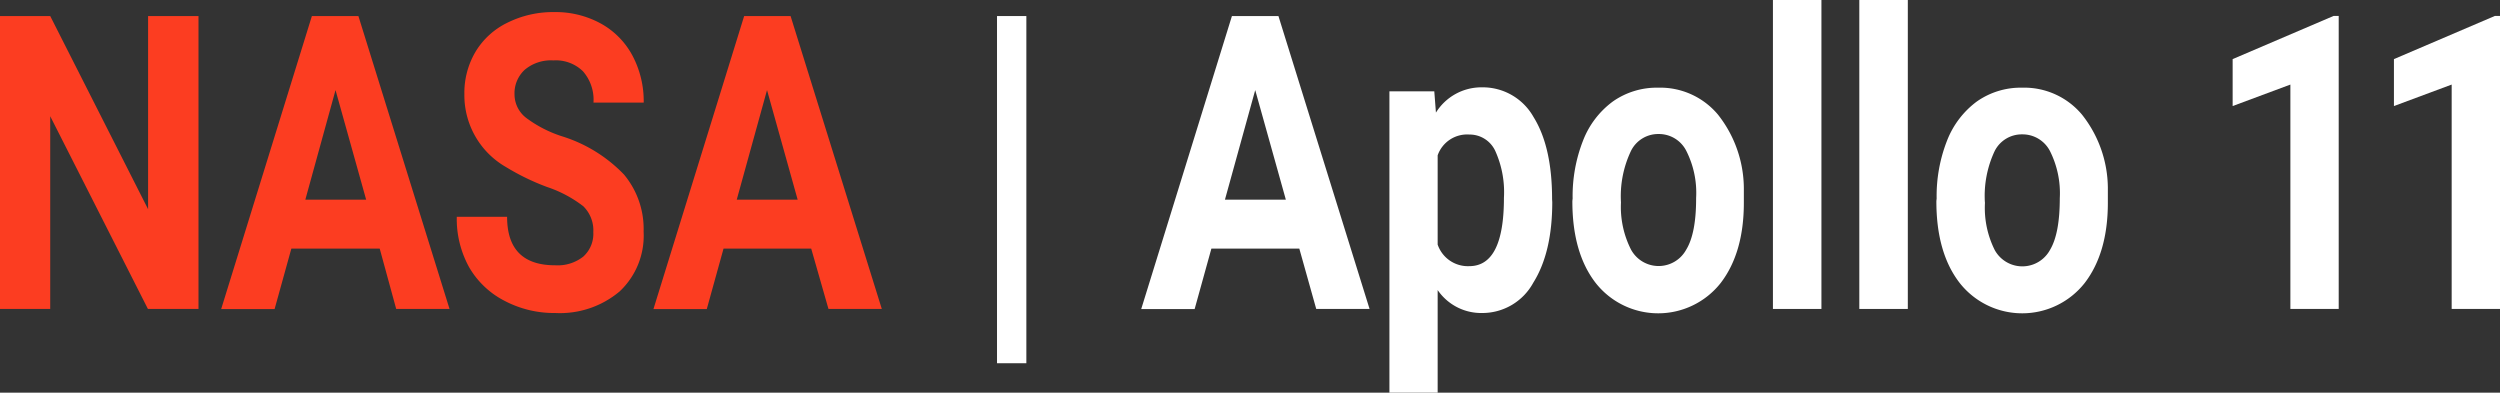 <svg xmlns="http://www.w3.org/2000/svg" viewBox="0 0 289.69 45.5"><rect x="0" y="0" width="289.69" height="45.5" fill="#333333" stroke="none"/><defs><style>.cls-1{fill:#fc3d21;}.cls-2{fill:#fff;}</style></defs><title>Asset 6</title><g id="Layer_2" data-name="Layer 2"><g id="Layer_2-2" data-name="Layer 2"><path class="cls-1" d="M23,35.8H17.14L5.82,13.47V35.8H0V1.86H5.82L17.16,24.24V1.86H23Z"/><path class="cls-1" d="M44,28.81H33.76l-1.94,7H25.63L36.14,1.86h5.39L52.09,35.8H45.91Zm-8.62-5.67h7.05l-3.55-12.7Z"/><path class="cls-1" d="M68.75,26.9a3.91,3.91,0,0,0-1.16-3,14.17,14.17,0,0,0-4.19-2.23,27.43,27.43,0,0,1-4.78-2.32,9.59,9.59,0,0,1-4.81-8.42A9.36,9.36,0,0,1,55.1,6a8.78,8.78,0,0,1,3.7-3.37A11.87,11.87,0,0,1,64.22,1.4a10.9,10.9,0,0,1,5.39,1.32,9.17,9.17,0,0,1,3.67,3.71,11.25,11.25,0,0,1,1.31,5.46H68.77a5,5,0,0,0-1.22-3.63A4.49,4.49,0,0,0,64.12,7a4.71,4.71,0,0,0-3.31,1.08,3.7,3.7,0,0,0-1.19,2.86A3.44,3.44,0,0,0,61,13.68a14.16,14.16,0,0,0,4.08,2.1,16.89,16.89,0,0,1,7.23,4.45,9.85,9.85,0,0,1,2.27,6.62,8.86,8.86,0,0,1-2.77,6.91,10.73,10.73,0,0,1-7.47,2.51,12.33,12.33,0,0,1-5.93-1.44,10,10,0,0,1-4.08-3.92,11.57,11.57,0,0,1-1.4-5.79h5.83q0,5.63,5.58,5.62a4.78,4.78,0,0,0,3.24-1A3.55,3.55,0,0,0,68.75,26.9Z"/><path class="cls-1" d="M94,28.81H83.84l-1.94,7H75.72L86.23,1.86h5.38L102.18,35.8H96Zm-8.63-5.67h7.06l-3.55-12.7Z"/><path class="cls-2" d="M118.93,42.09h-3.4V1.86h3.4Z"/><path class="cls-2" d="M150.56,28.81H140.37l-1.94,7h-6.19L142.75,1.86h5.39L158.7,35.8h-6.18Zm-8.62-5.67H149l-3.55-12.7Z"/><path class="cls-2" d="M179.87,23.42q0,5.83-2.2,9.34a6.72,6.72,0,0,1-5.94,3.51,6.11,6.11,0,0,1-5.14-2.66V45.5H161V10.58h5.2l.19,2.47a6.2,6.2,0,0,1,5.31-2.93,6.75,6.75,0,0,1,6,3.44q2.15,3.45,2.15,9.51Zm-5.6-.49a11.61,11.61,0,0,0-1-5.43,3.27,3.27,0,0,0-3-1.91A3.62,3.62,0,0,0,166.59,18V28.34a3.7,3.7,0,0,0,3.67,2.5Q174.27,30.84,174.27,22.93Z"/><path class="cls-2" d="M182.23,23a17.58,17.58,0,0,1,1.2-6.69,10.19,10.19,0,0,1,3.46-4.55,8.85,8.85,0,0,1,5.25-1.6,8.72,8.72,0,0,1,6.93,3.12,13.88,13.88,0,0,1,3,8.48l0,1.73q0,5.81-2.69,9.31a9.22,9.22,0,0,1-14.47,0q-2.72-3.5-2.71-9.51Zm5.6.48A10.89,10.89,0,0,0,189,28.93a3.64,3.64,0,0,0,6.39,0q1.16-1.89,1.15-6a10.76,10.76,0,0,0-1.15-5.47,3.55,3.55,0,0,0-3.21-1.93A3.51,3.51,0,0,0,189,17.47,12.22,12.22,0,0,0,187.83,23.44Z"/><path class="cls-2" d="M211.06,35.8h-5.62V0h5.62Z"/><path class="cls-2" d="M221.07,35.8h-5.62V0h5.62Z"/><path class="cls-2" d="M224.41,23a17.58,17.58,0,0,1,1.2-6.69,10.26,10.26,0,0,1,3.46-4.55,8.85,8.85,0,0,1,5.25-1.6,8.72,8.72,0,0,1,6.93,3.12,13.81,13.81,0,0,1,3,8.48l0,1.73q0,5.81-2.69,9.31a9.22,9.22,0,0,1-14.47,0q-2.72-3.5-2.71-9.51Zm5.6.48a10.89,10.89,0,0,0,1.13,5.49,3.65,3.65,0,0,0,6.4,0q1.14-1.89,1.14-6a10.87,10.87,0,0,0-1.14-5.47,3.57,3.57,0,0,0-3.22-1.93,3.51,3.51,0,0,0-3.18,1.92A12.22,12.22,0,0,0,230,23.44Z"/><path class="cls-2" d="M271,35.8h-5.6v-26l-6.69,2.49V6.85l11.69-5h.6Z"/><path class="cls-2" d="M289.69,35.8h-5.6v-26l-6.69,2.49V6.85l11.69-5h.6Z"/></g></g></svg>